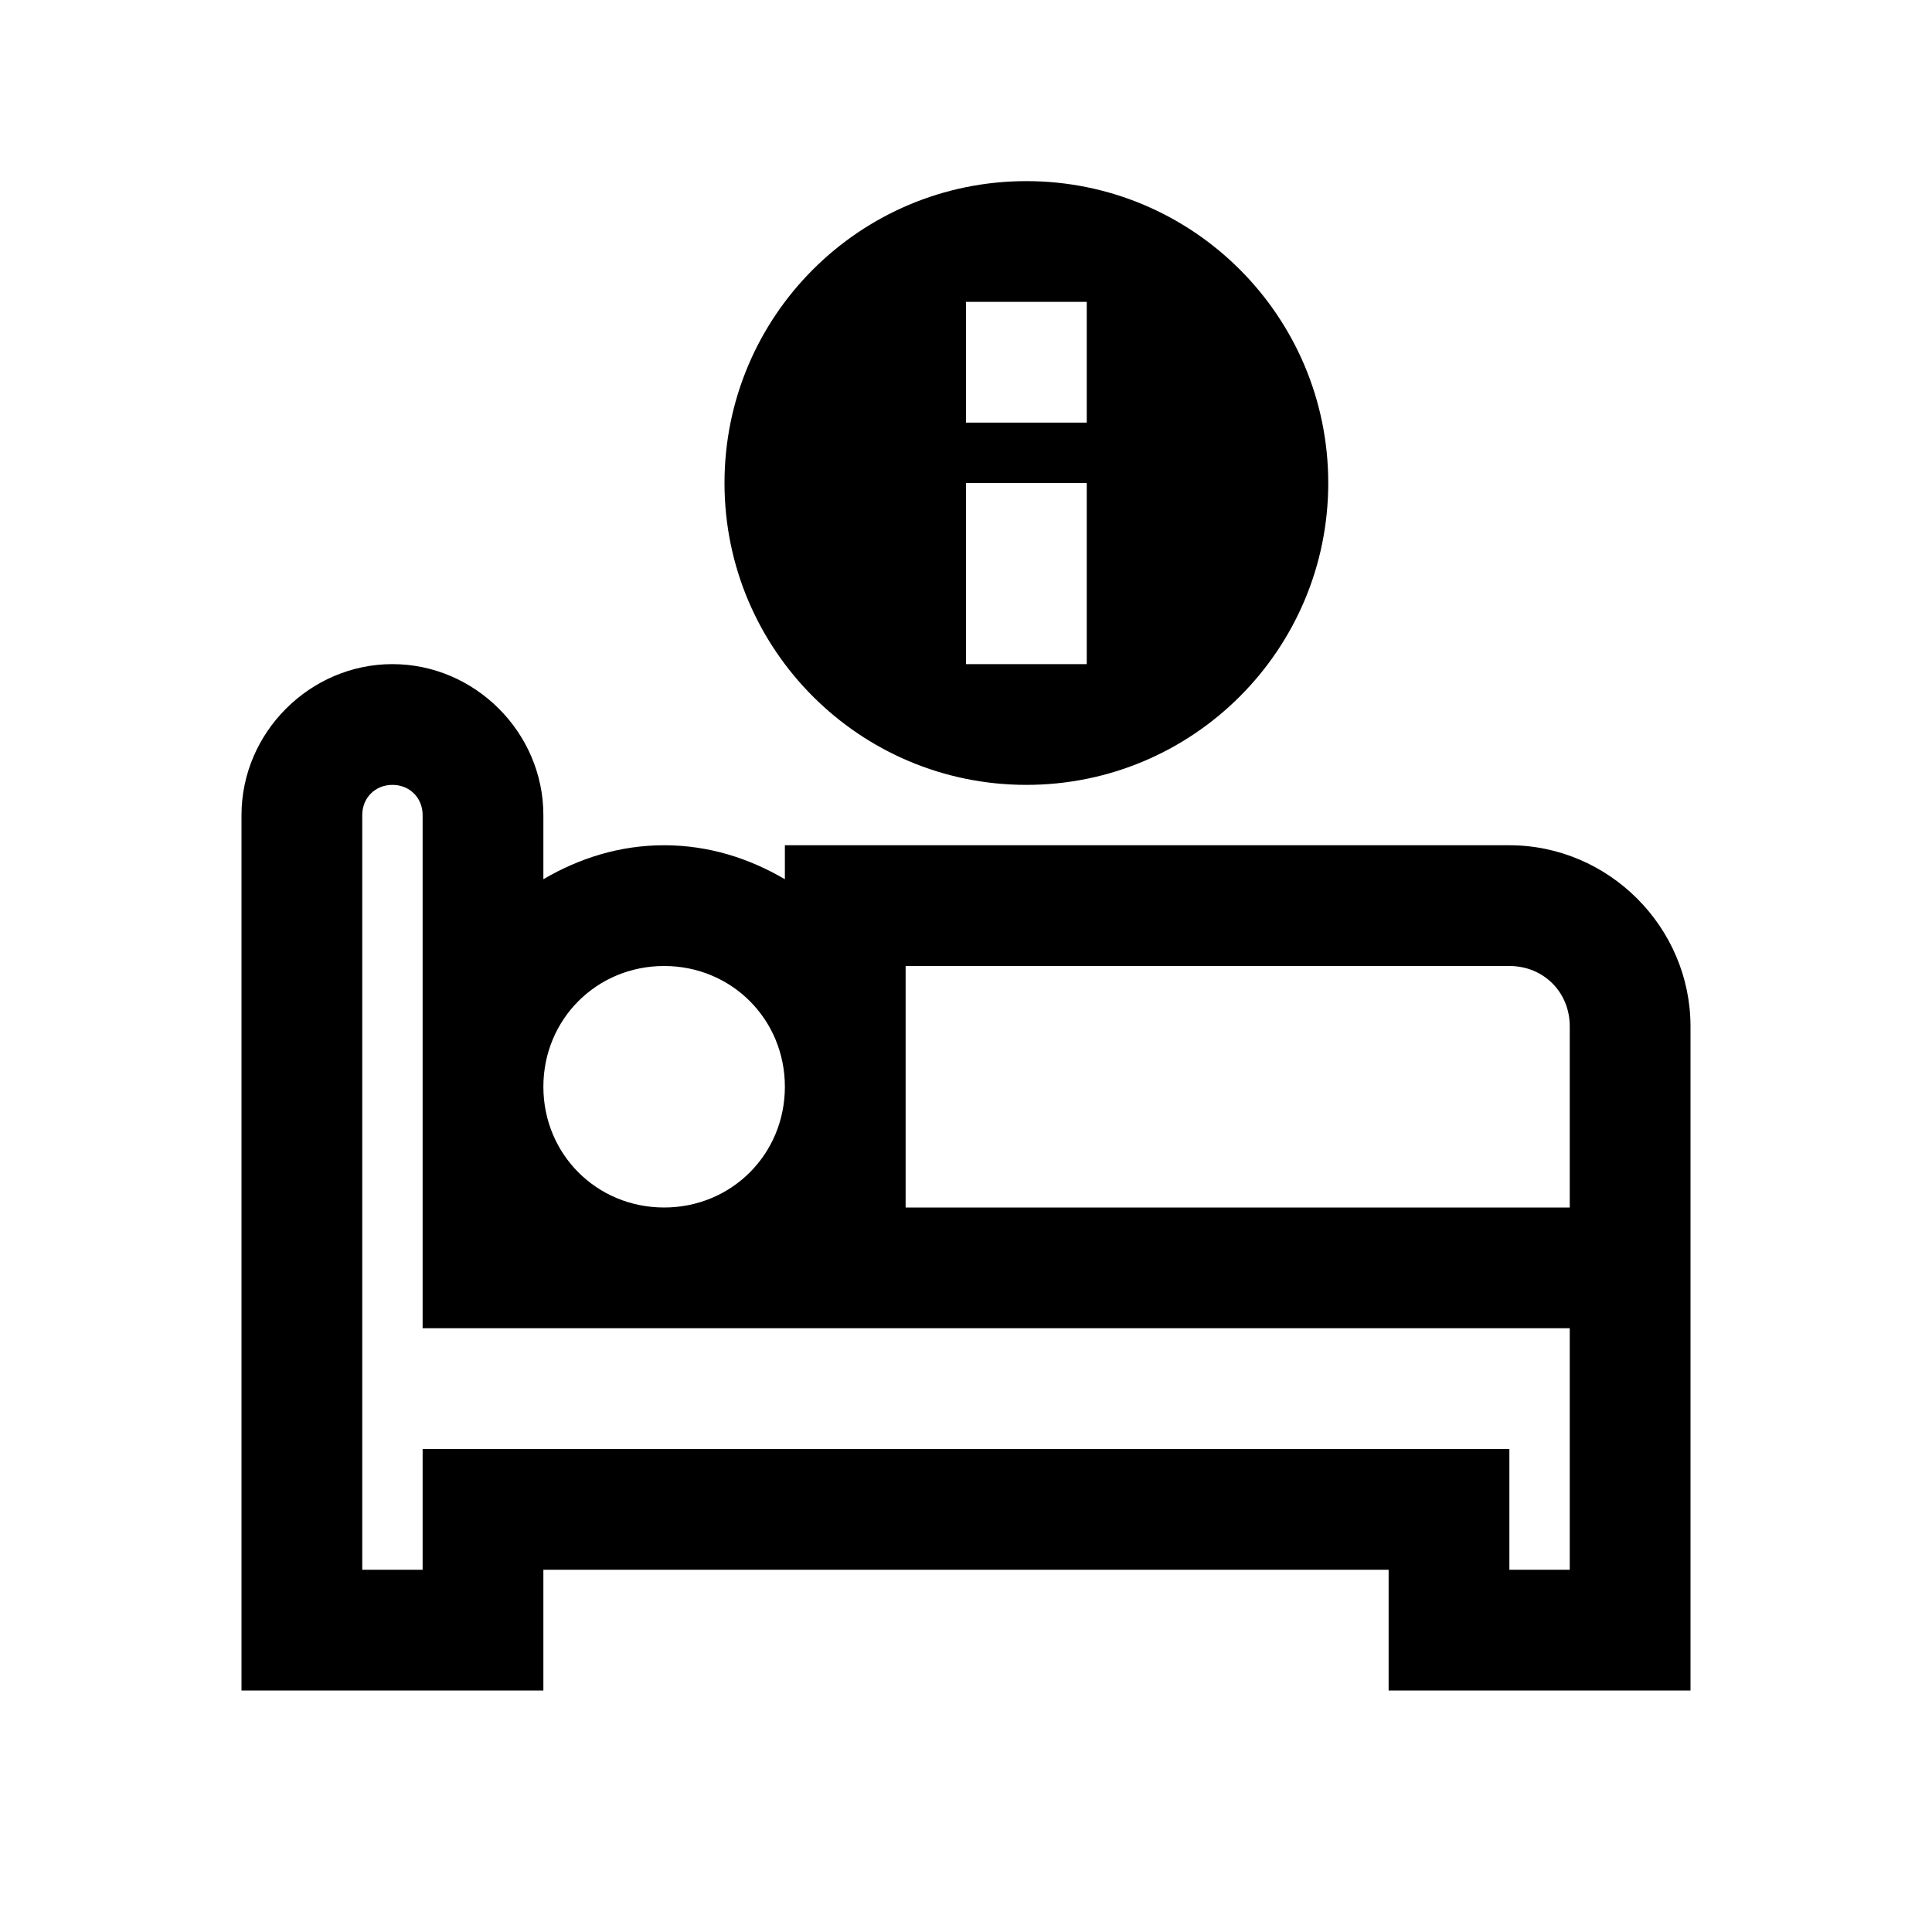 <svg width="24" height="24" viewBox="0 0 24 24" fill="none" xmlns="http://www.w3.org/2000/svg">
<path d="M12.75 2.25C10.679 2.25 9 3.929 9 6C9 8.071 10.679 9.75 12.75 9.75C14.821 9.75 16.5 8.071 16.5 6C16.5 3.929 14.821 2.25 12.75 2.25ZM12 3.75H13.5V5.25H12V3.75ZM12 6H13.5V8.25H12V6ZM4.875 8.25C3.85 8.25 3 9.1 3 10.125V21H6.75V19.5H17.25V21H21V12.75C21 11.517 19.983 10.5 18.75 10.5H9.75V10.922C9.305 10.661 8.801 10.5 8.25 10.5C7.699 10.5 7.195 10.661 6.75 10.922V10.125C6.75 9.1 5.9 8.25 4.875 8.25ZM4.875 9.75C5.089 9.75 5.25 9.911 5.25 10.125V16.5H19.5V19.5H18.75V18H5.25V19.5H4.5V10.125C4.5 9.911 4.661 9.75 4.875 9.75ZM8.25 12C9.088 12 9.75 12.662 9.75 13.5C9.75 14.338 9.088 15 8.25 15C7.412 15 6.75 14.338 6.75 13.5C6.75 12.662 7.412 12 8.25 12ZM11.25 12H18.75C19.175 12 19.5 12.325 19.5 12.75V15H11.25V12Z" fill="black"/>
</svg>
